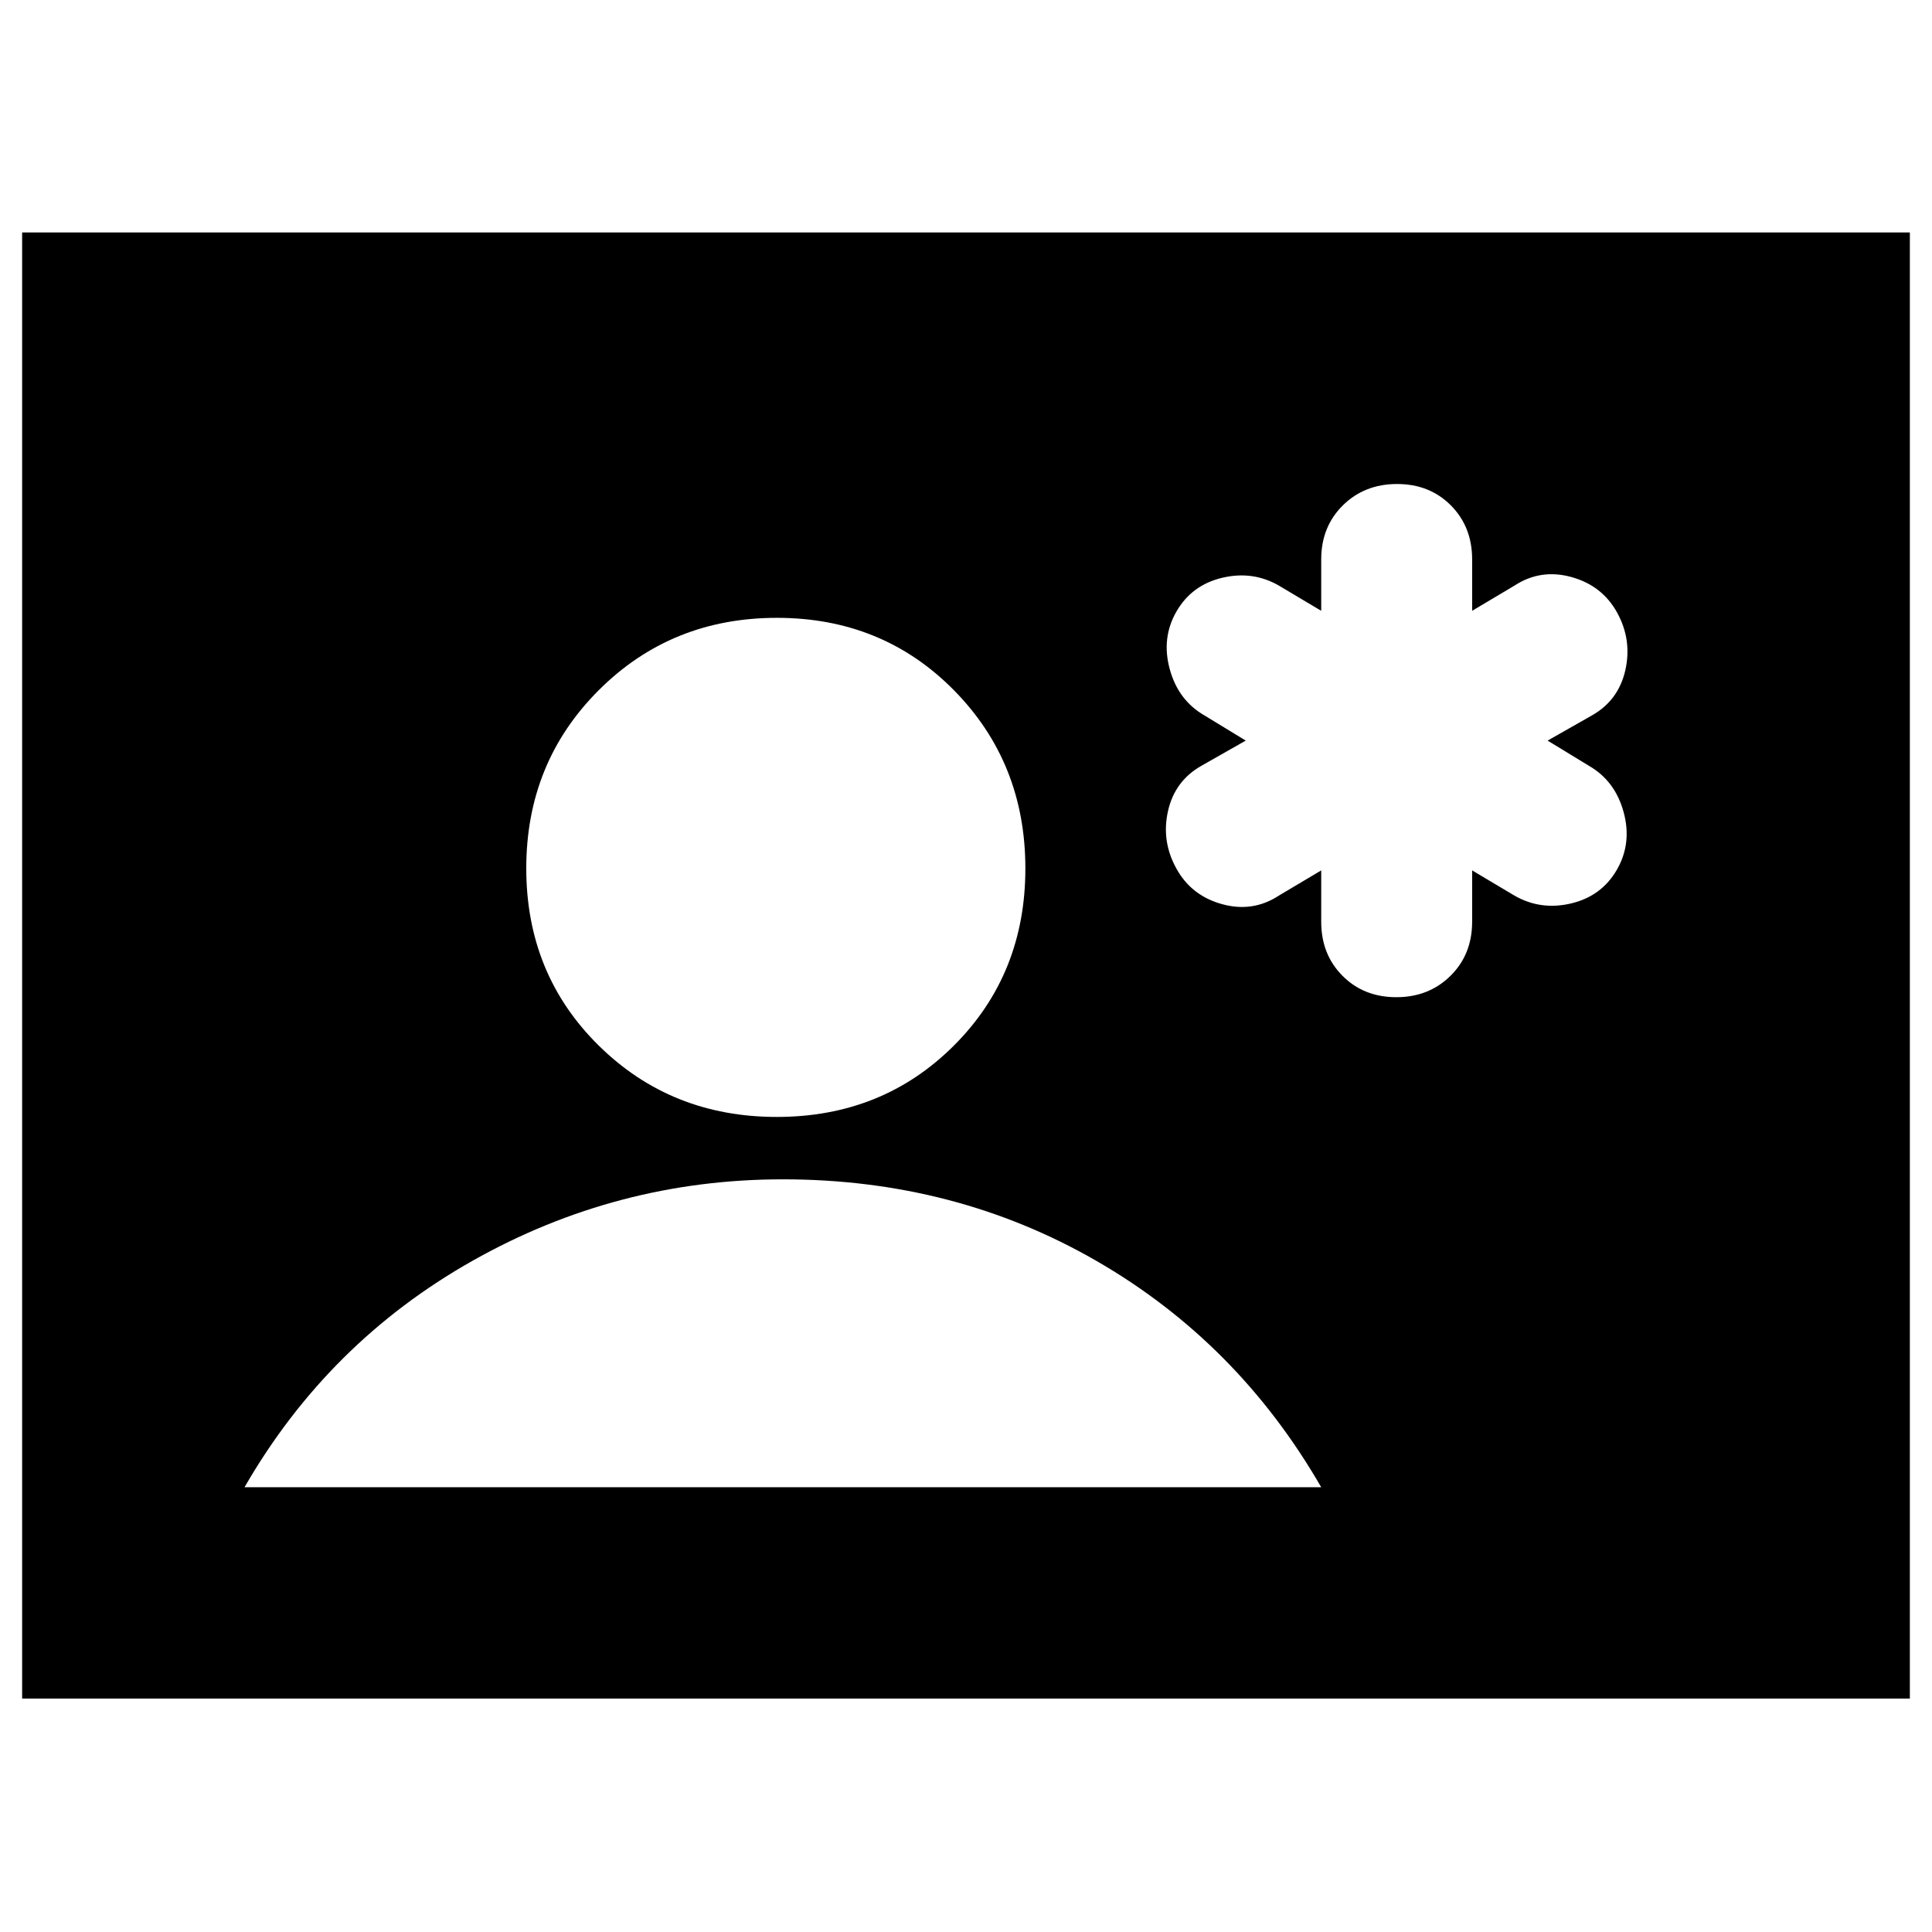 <svg xmlns="http://www.w3.org/2000/svg" height="24" viewBox="0 -960 960 960" width="24"><path d="M11-116v-728.5h938V-116H11Zm374.97-289q52.53 0 88.03-35.47t35.5-88q0-52.53-35.47-88.53t-88-36q-52.53 0-88.53 35.97t-36 88.5q0 52.53 35.97 88.03t88.5 35.5ZM121.5-221h535Q615-293 544.75-333.5T389-374q-82.5 0-154.25 40.5T121.5-221Zm535-306.5v25.5q0 16.25 10.58 26.87 10.57 10.63 26.75 10.63 16.17 0 26.92-10.63Q731.5-485.75 731.5-502v-25.5l21 12.5q13 7.5 28.17 3.91 15.16-3.59 22.75-16.75Q811-541 806.76-556.5q-4.23-15.5-17.26-23L769-592l22-12.5q13.24-7.5 16.62-22.5 3.38-15-4.04-28.52-7.41-13.52-22.75-17.75-15.33-4.23-28.33 4.27l-21 12.5V-682q0-16.25-10.58-26.88-10.57-10.62-26.75-10.62-16.17 0-26.92 10.62Q656.5-698.25 656.5-682v25.5l-21-12.5q-13-7.5-28.17-3.91-15.16 3.59-22.75 16.75Q577-643 581.24-627.5q4.23 15.5 17.26 23L619-592l-22 12.5q-13.24 7.5-16.62 22.47-3.38 14.97 4.12 28.53 7.4 13.53 22.7 17.76 15.3 4.24 28.3-4.26l21-12.5Z"/></svg>